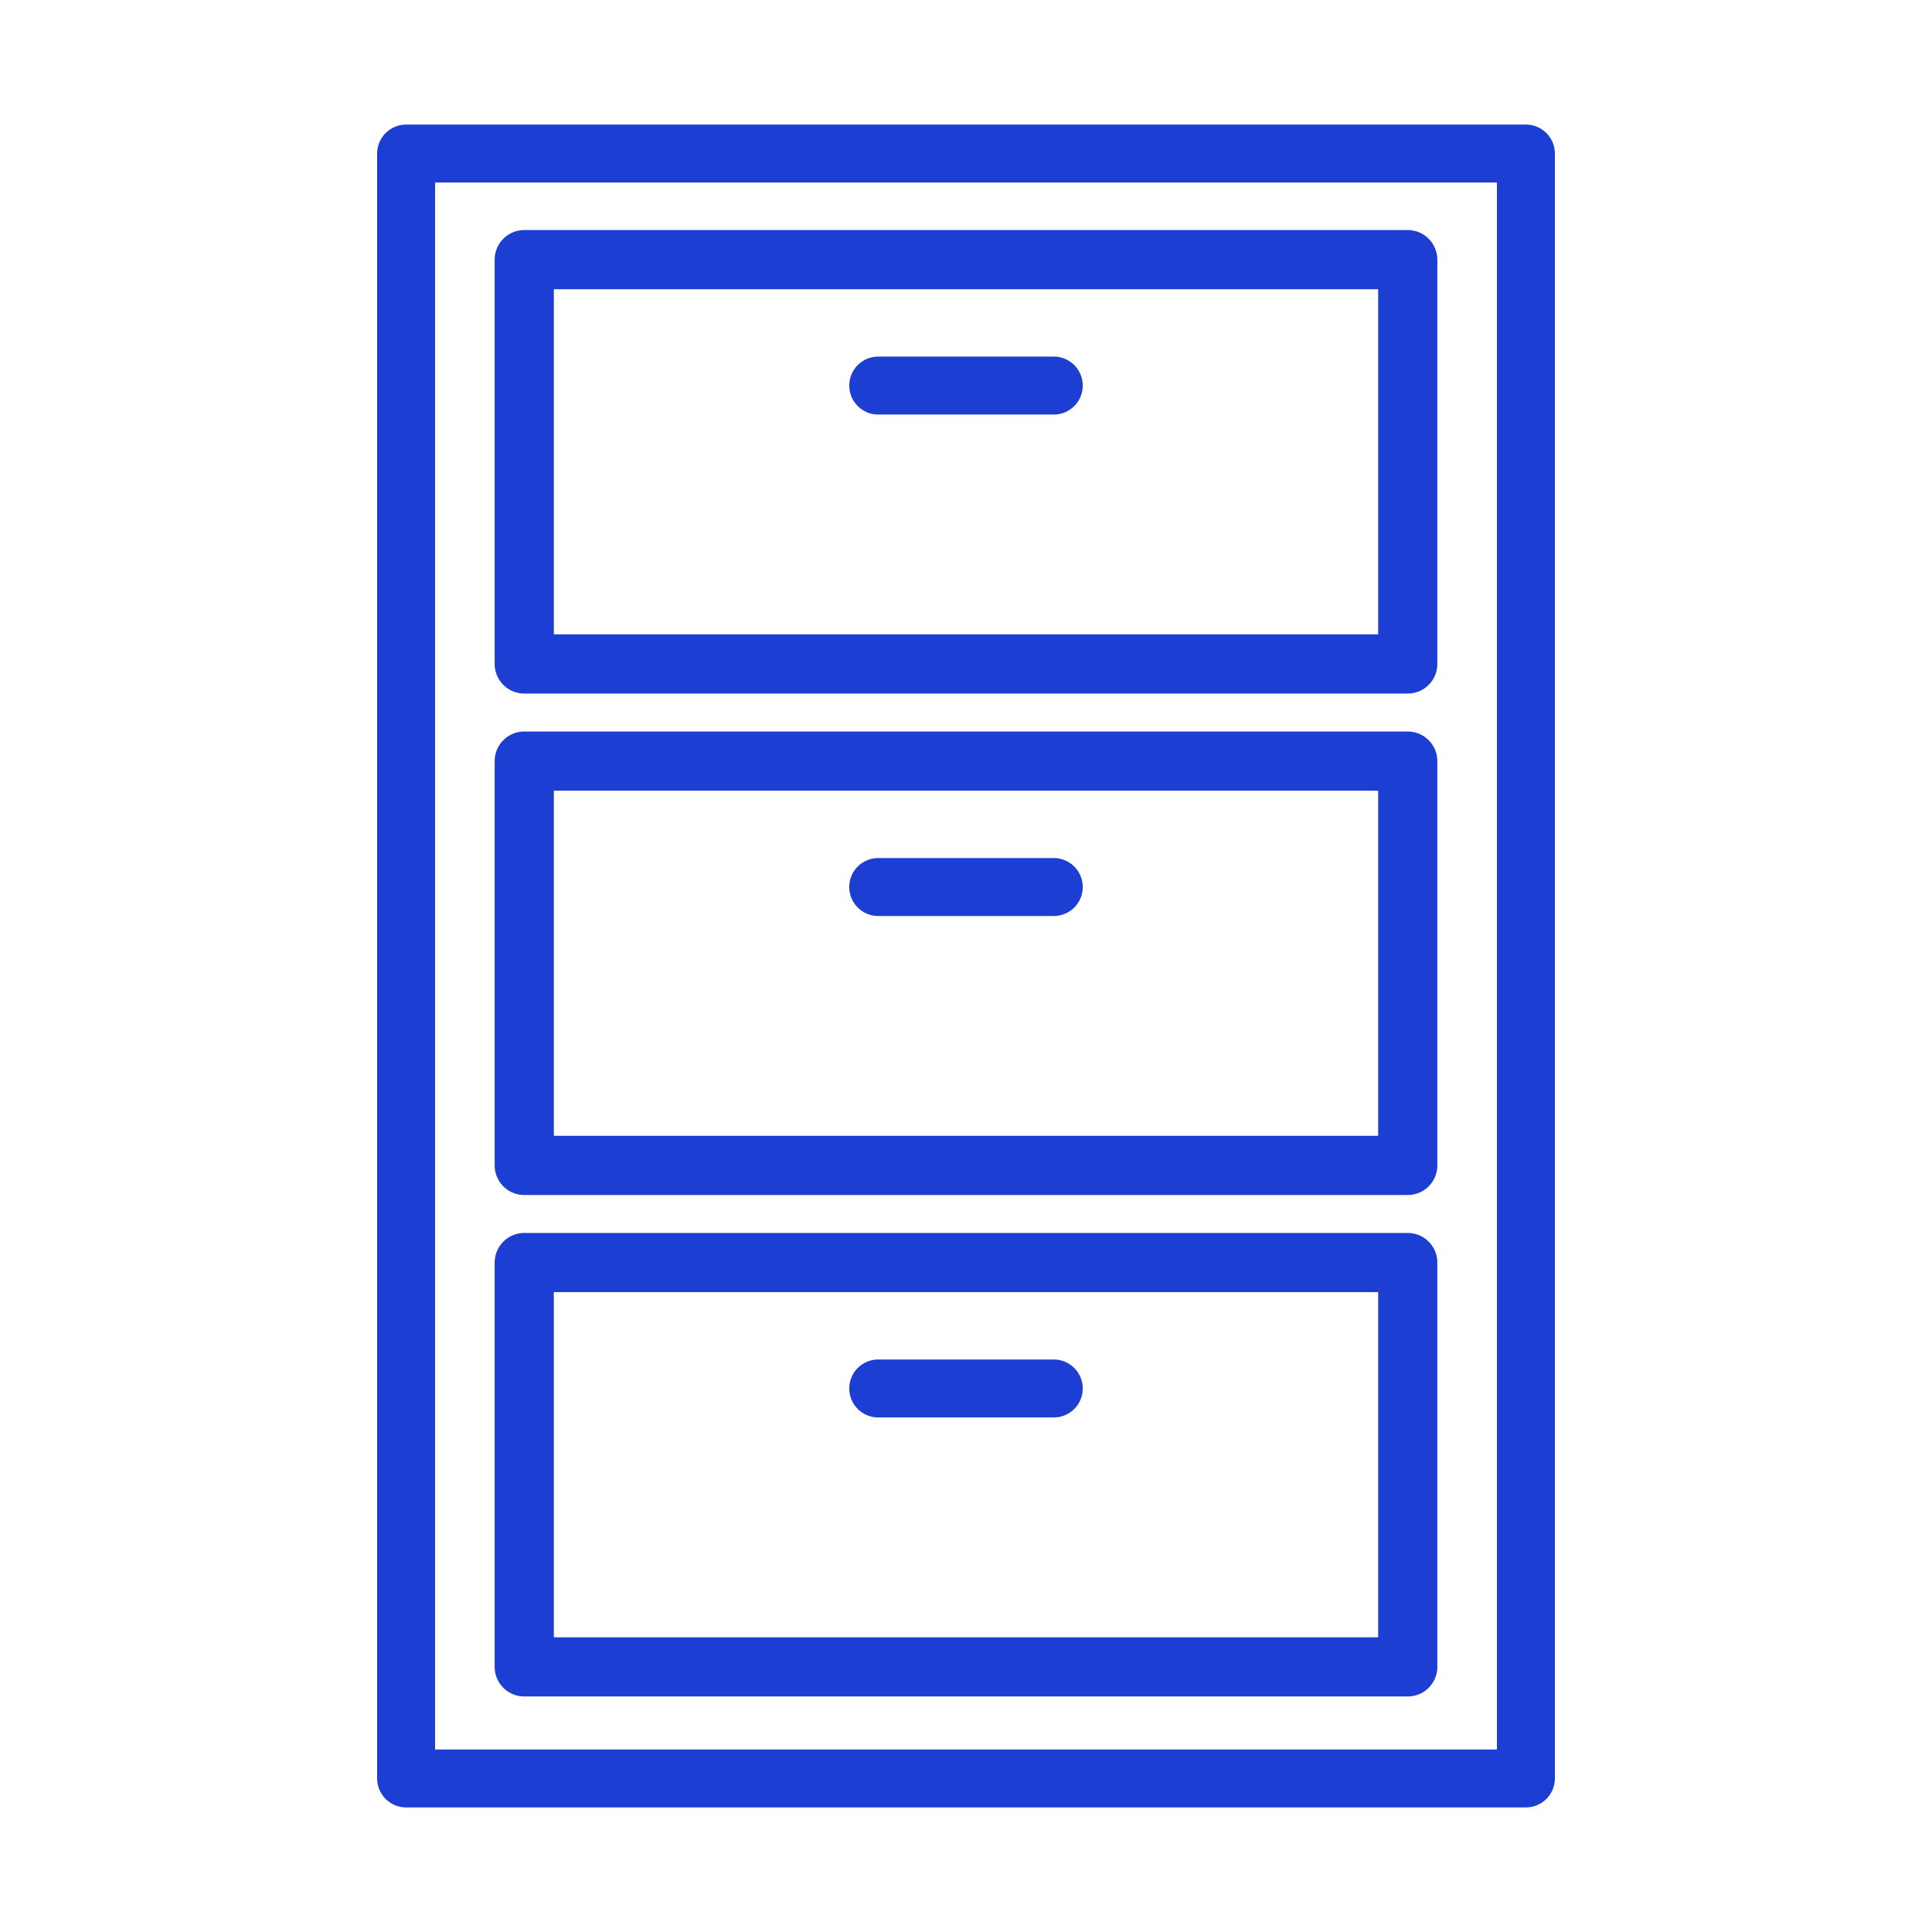 <?xml version="1.0" encoding="UTF-8" standalone="no"?>
<!-- Created with Inkscape (http://www.inkscape.org/) -->

<svg
   xmlns:dc="http://purl.org/dc/elements/1.1/"
   xmlns:cc="http://creativecommons.org/ns#"
   xmlns:rdf="http://www.w3.org/1999/02/22-rdf-syntax-ns#"
   xmlns:svg="http://www.w3.org/2000/svg"
   xmlns="http://www.w3.org/2000/svg"
   xmlns:sodipodi="http://sodipodi.sourceforge.net/DTD/sodipodi-0.dtd"
   xmlns:inkscape="http://www.inkscape.org/namespaces/inkscape"
   width="200mm"
   height="200mm"
   viewBox="0 0 200 200"
   version="1.1"
   id="svg8"
   inkscape:version="0.92.3 (2405546, 2018-03-11)"
   sodipodi:docname="icon.svg">
  <defs
     id="defs2" />
  <sodipodi:namedview
     id="base"
     pagecolor="#ffffff"
     bordercolor="#666666"
     borderopacity="1.0"
     inkscape:pageopacity="0.0"
     inkscape:pageshadow="2"
     inkscape:zoom="0.99"
     inkscape:cx="336.53862"
     inkscape:cy="499.16488"
     inkscape:document-units="mm"
     inkscape:current-layer="layer1"
     showgrid="false"
     scale-x="1"
     inkscape:window-width="2160"
     inkscape:window-height="1377"
     inkscape:window-x="0"
     inkscape:window-y="30"
     inkscape:window-maximized="1" />
  <g
     inkscape:label="Layer 1"
     inkscape:groupmode="layer"
     id="layer1"
     transform="translate(0,-97)">
    <rect
       style="fill:none;fill-opacity:1;stroke:#1c3ed3;stroke-width:6;stroke-linejoin:round;stroke-miterlimit:4;stroke-dasharray:none;stroke-opacity:1"
       id="rect828"
       width="115.921"
       height="168.205"
       x="42.04"
       y="112.897" />
    <g
       id="g1043">
      <rect
         y="123.879"
         x="54.27"
         height="41.855"
         width="91.459"
         id="rect830"
         style="fill:none;fill-opacity:1;stroke:#1c3ed3;stroke-width:6.126;stroke-linejoin:round;stroke-miterlimit:4;stroke-dasharray:none;stroke-opacity:1" />
      <path
         inkscape:connector-curvature="0"
         id="path1039"
         d="M 90.913,136.914 H 109.087"
         style="fill:none;stroke:#1c3ed3;stroke-width:6;stroke-linecap:round;stroke-linejoin:round;stroke-miterlimit:4;stroke-dasharray:none;stroke-opacity:1" />
    </g>
    <g
       transform="translate(0,51.91)"
       id="g1043-3">
      <rect
         y="123.879"
         x="54.27"
         height="41.855"
         width="91.459"
         id="rect830-5"
         style="fill:none;fill-opacity:1;stroke:#1c3ed3;stroke-width:6.126;stroke-linejoin:round;stroke-miterlimit:4;stroke-dasharray:none;stroke-opacity:1" />
      <path
         inkscape:connector-curvature="0"
         id="path1039-6"
         d="M 90.913,136.914 H 109.087"
         style="fill:none;stroke:#1c3ed3;stroke-width:6;stroke-linecap:round;stroke-linejoin:round;stroke-miterlimit:4;stroke-dasharray:none;stroke-opacity:1" />
    </g>
    <g
       transform="translate(0,103.82)"
       id="g1043-2">
      <rect
         y="123.879"
         x="54.27"
         height="41.855"
         width="91.459"
         id="rect830-9"
         style="fill:none;fill-opacity:1;stroke:#1c3ed3;stroke-width:6.126;stroke-linejoin:round;stroke-miterlimit:4;stroke-dasharray:none;stroke-opacity:1" />
      <path
         inkscape:connector-curvature="0"
         id="path1039-1"
         d="M 90.913,136.914 H 109.087"
         style="fill:none;stroke:#1c3ed3;stroke-width:6;stroke-linecap:round;stroke-linejoin:round;stroke-miterlimit:4;stroke-dasharray:none;stroke-opacity:1" />
    </g>
  </g>
</svg>
